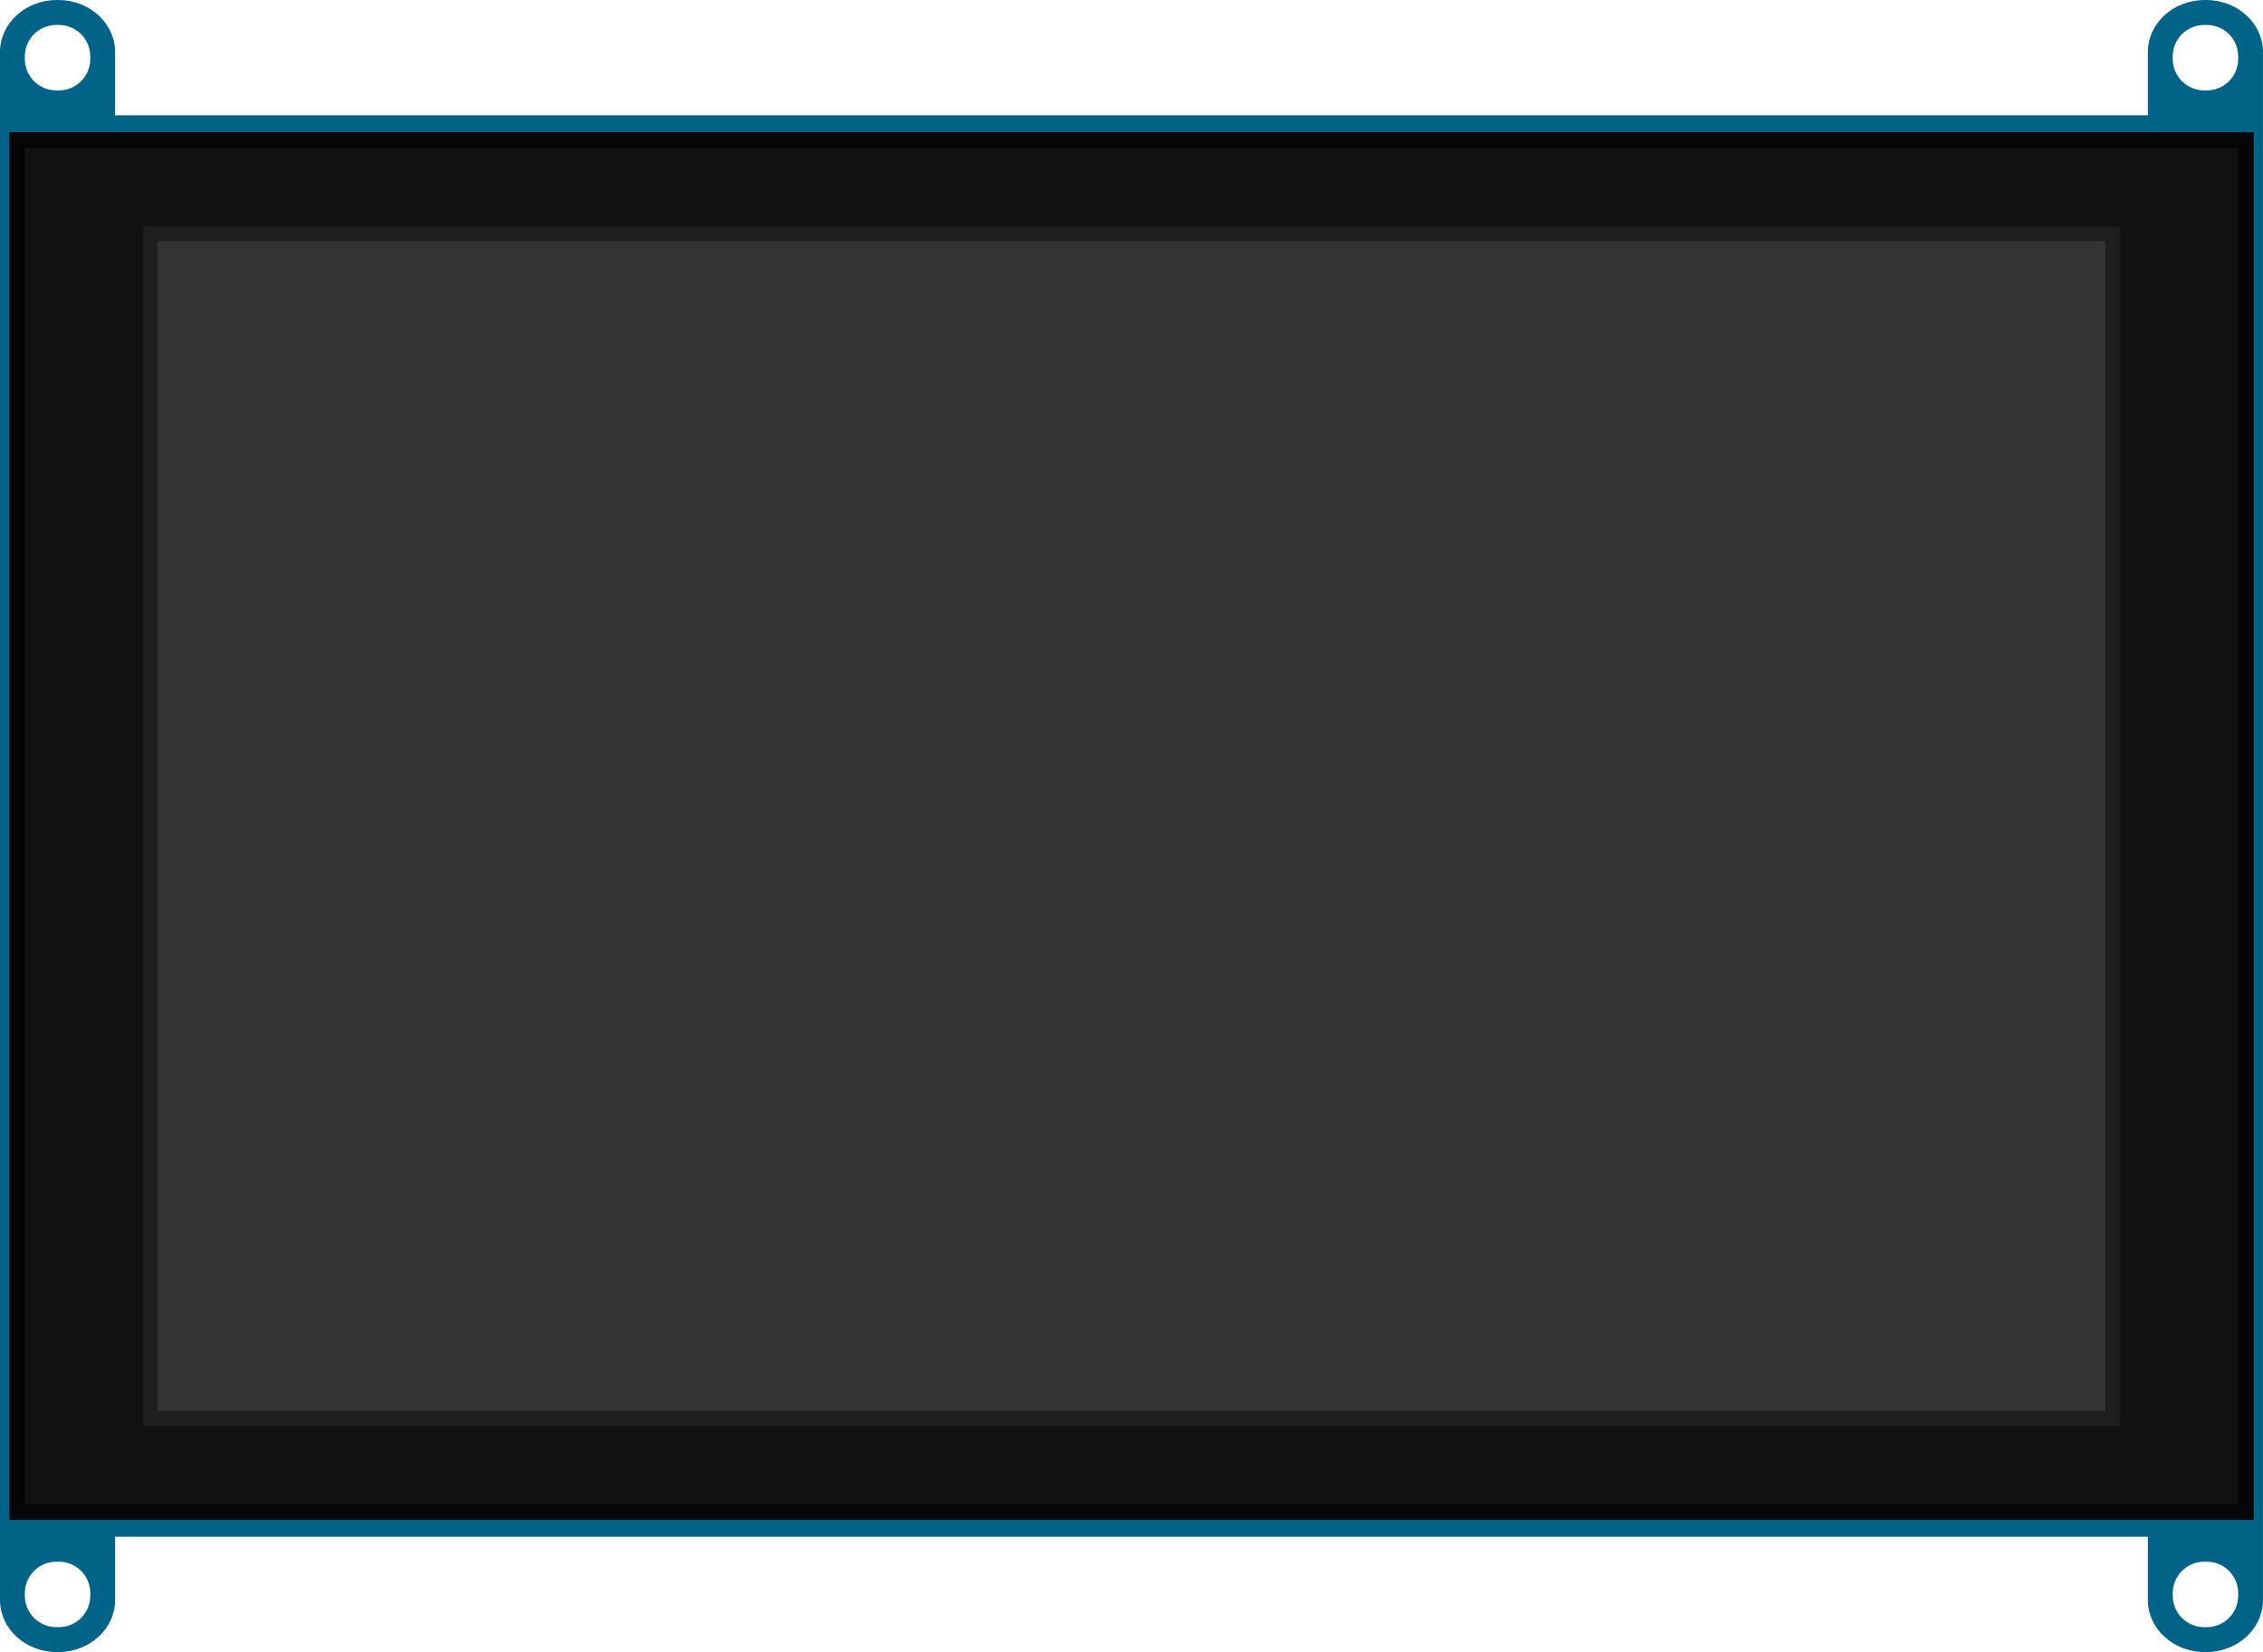 <?xml version="1.0" encoding="UTF-8" standalone="no"?>
<!-- Created with Inkscape (http://www.inkscape.org/) -->

<svg
   xmlns:dc="http://purl.org/dc/elements/1.1/"
   xmlns:cc="http://creativecommons.org/ns#"
   xmlns:rdf="http://www.w3.org/1999/02/22-rdf-syntax-ns#"
   xmlns:svg="http://www.w3.org/2000/svg"
   xmlns="http://www.w3.org/2000/svg"
   xmlns:sodipodi="http://sodipodi.sourceforge.net/DTD/sodipodi-0.dtd"
   xmlns:inkscape="http://www.inkscape.org/namespaces/inkscape"
   width="120.999mm"
   height="88.334mm"
   viewBox="0 0 120.999 88.334"
   version="1.1"
   id="svg4755"
   inkscape:version="0.92.1 r15371"
   sodipodi:docname="display-raspberry-pi-5in-hdmi_top.svg">
  <defs
     id="defs4749" />
  <sodipodi:namedview
     id="base"
     pagecolor="#ffffff"
     bordercolor="#666666"
     borderopacity="1.0"
     inkscape:pageopacity="0.0"
     inkscape:pageshadow="2"
     inkscape:zoom="0.98994949"
     inkscape:cx="460.31923"
     inkscape:cy="-104.81475"
     inkscape:document-units="mm"
     inkscape:current-layer="layer1"
     showgrid="false"
     fit-margin-top="0"
     fit-margin-left="0"
     fit-margin-right="0"
     fit-margin-bottom="0"
     inkscape:window-width="1920"
     inkscape:window-height="1017"
     inkscape:window-x="-8"
     inkscape:window-y="-8"
     inkscape:window-maximized="1" />
  <g
     inkscape:label="Layer 1"
     inkscape:groupmode="layer"
     id="layer1"
     transform="translate(591.934,172.768)">
    <g
       id="g5316">
      <path
         id="rect4543-2-2-3"
         d="m -588.886,-172.768 c -1.689,0 -3.048,1.243 -3.048,2.787 0,0.025 0.003,0.048 0.004,0.073 h -0.004 v 3.307 76 3.307 h 0.004 c -8e-4,0.025 -0.004,0.048 -0.004,0.073 0,1.544 1.359,2.787 3.048,2.787 h 0.058 c 1.689,0 3.048,-1.243 3.048,-2.787 0,-0.025 -0.003,-0.048 -0.004,-0.073 h 0.004 v -3.307 h 108.689 v 3.307 h 0.004 c 0,0.025 -0.004,0.048 -0.004,0.073 0,1.544 1.359,2.787 3.048,2.787 h 0.058 c 1.689,0 3.048,-1.243 3.048,-2.787 0,-0.025 -0.003,-0.048 -0.004,-0.073 h 0.004 v -3.307 -76 -3.307 h -0.004 c 0,-0.025 0.004,-0.048 0.004,-0.073 0,-1.544 -1.359,-2.787 -3.048,-2.787 h -0.058 c -1.689,0 -3.048,1.243 -3.048,2.787 0,0.025 0.003,0.048 0.004,0.073 h -0.004 v 3.307 h -108.689 v -3.307 h -0.004 c 7.9e-4,-0.025 0.004,-0.048 0.004,-0.073 0,-1.544 -1.359,-2.787 -3.048,-2.787 z m -0.036,1.334 h 0.13 c 0.933,0 1.685,0.751 1.685,1.685 v 0.13 c 0,0.933 -0.752,1.685 -1.685,1.685 h -0.13 c -0.933,0 -1.685,-0.752 -1.685,-1.685 v -0.13 c 0,-0.933 0.752,-1.685 1.685,-1.685 z m 114.845,0 h 0.13 c 0.933,0 1.685,0.751 1.685,1.685 v 0.13 c 0,0.933 -0.752,1.685 -1.685,1.685 h -0.13 c -0.933,0 -1.685,-0.752 -1.685,-1.685 v -0.13 c 0,-0.933 0.752,-1.685 1.685,-1.685 z m -93.668,24.897 h 24.276 c 0.196,0 0.354,0.158 0.354,0.354 v 3.639 c 0,0.196 -0.158,0.354 -0.354,0.354 h -24.276 c -0.196,0 -0.354,-0.158 -0.354,-0.354 v -3.639 c 0,-0.196 0.158,-0.354 0.354,-0.354 z m 77.115,1.704 h 3.764 c 0.715,0 1.29,0.575 1.29,1.29 v 0.332 c 0,0.715 -0.575,1.29 -1.29,1.29 h -3.764 c -0.715,0 -1.29,-0.575 -1.29,-1.29 v -0.332 c 0,-0.715 0.575,-1.29 1.29,-1.29 z m -98.291,55.566 h 0.13 c 0.933,0 1.685,0.752 1.685,1.685 v 0.13 c 0,0.933 -0.752,1.685 -1.685,1.685 h -0.13 c -0.933,0 -1.685,-0.751 -1.685,-1.685 v -0.13 c 0,-0.933 0.752,-1.685 1.685,-1.685 z m 114.845,0 h 0.13 c 0.933,0 1.685,0.752 1.685,1.685 v 0.13 c 0,0.933 -0.752,1.685 -1.685,1.685 h -0.13 c -0.933,0 -1.685,-0.751 -1.685,-1.685 v -0.13 c 0,-0.933 0.752,-1.685 1.685,-1.685 z"
         style="opacity:1;fill:#006387;fill-opacity:1;fill-rule:evenodd;stroke:none;stroke-width:1;stroke-linecap:round;stroke-miterlimit:4;stroke-dasharray:none;stroke-dashoffset:0;stroke-opacity:1"
         inkscape:connector-curvature="0" />
      <g
         transform="translate(-539.75,-217.714)"
         id="g4503">
        <rect
           style="opacity:1;fill:#121112;fill-opacity:1;fill-rule:evenodd;stroke:#050505;stroke-width:0.837;stroke-linecap:square;stroke-linejoin:miter;stroke-miterlimit:10;stroke-dasharray:none;stroke-dashoffset:0;stroke-opacity:1"
           id="rect9619-9-8-6-6-1-7"
           width="73.361"
           height="119.163"
           x="52.433"
           y="-67.897"
           transform="rotate(90)" />
        <rect
           style="opacity:1;fill:#333333;fill-opacity:1;stroke:#1e1e1e;stroke-width:0.796;stroke-linecap:round;stroke-miterlimit:10;stroke-dasharray:none;stroke-opacity:1"
           id="rect8168-4-6-2-9-0"
           width="63.349"
           height="104.936"
           x="57.438"
           y="-60.784"
           transform="rotate(90)" />
      </g>
    </g>
  </g>
</svg>
